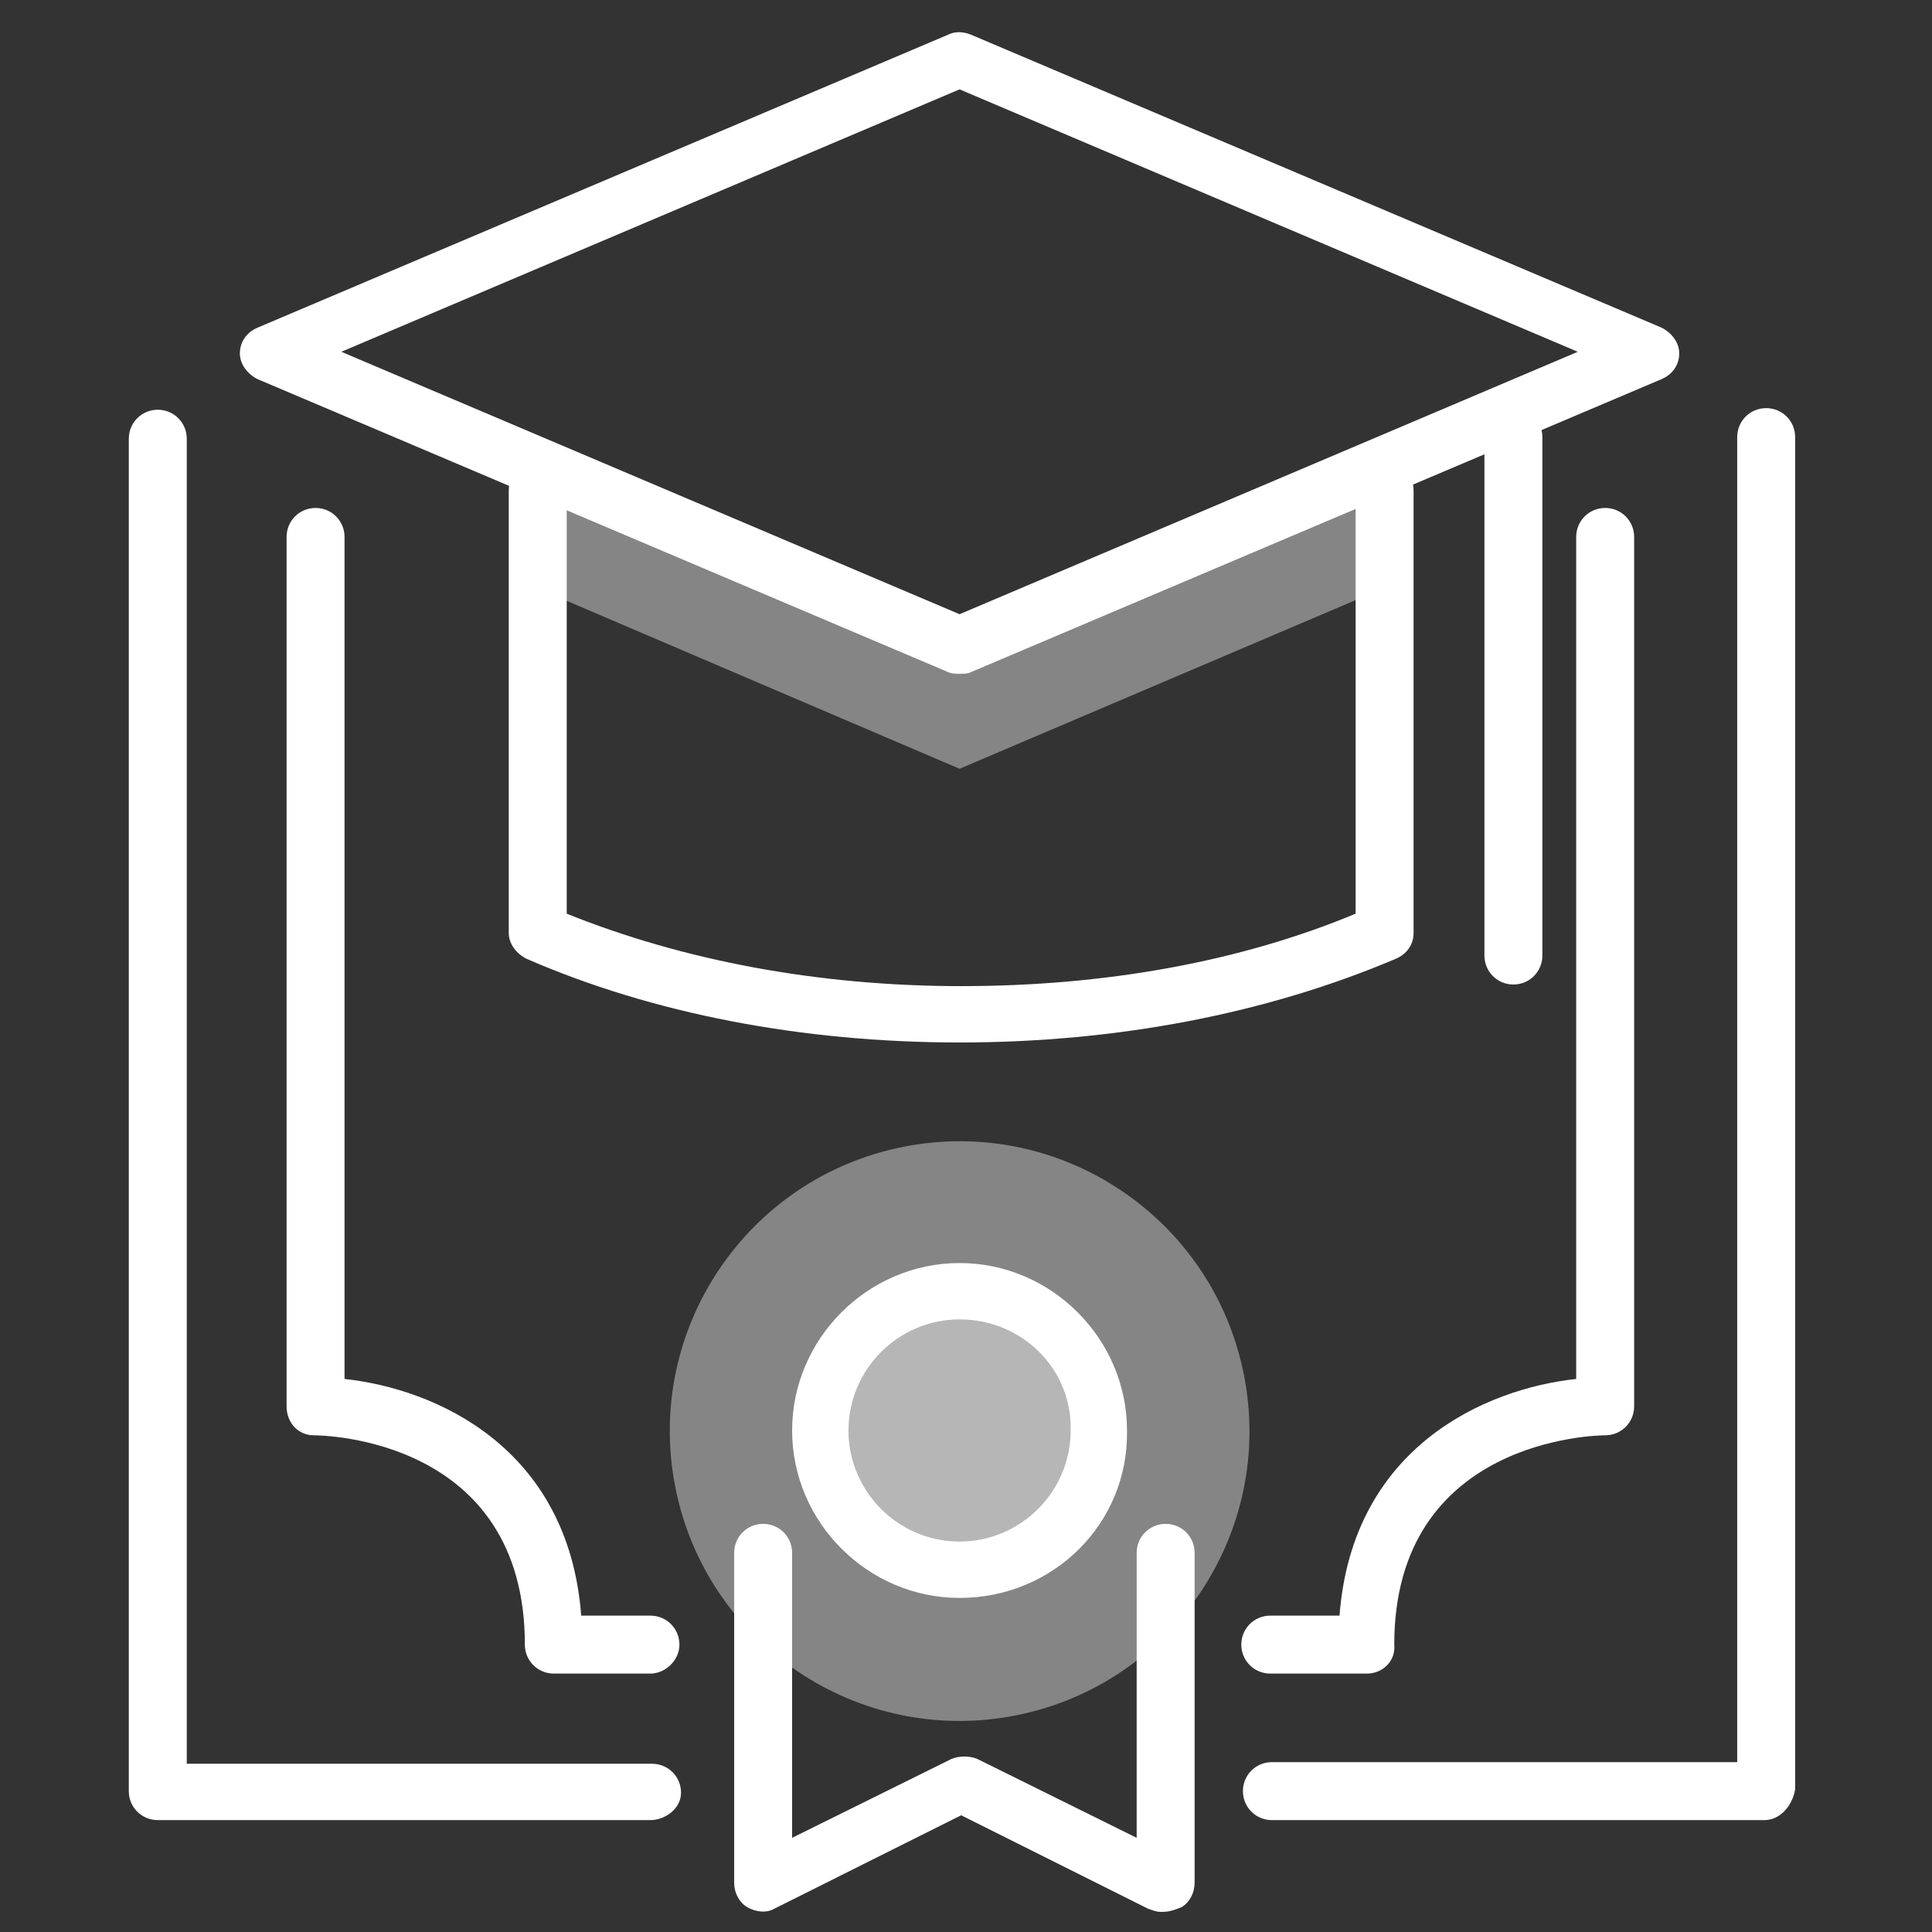 <svg width="120" height="120" viewBox="0 0 120 120" fill="none" xmlns="http://www.w3.org/2000/svg">
<rect x="0" y="0" width="120" height="120" fill="#333333" stroke="none"/>
<path d="M33.4 28.95V36.55L59.6 47.75L85.9 36.55V28.95L59.6 40.15L33.4 28.95Z" fill="white" fill-opacity="0.4"/>
<path d="M59.6 41.85C59.4 41.85 59.1 41.85 58.9 41.75L16 23.55C15.4 23.25 14.9 22.65 14.9 21.95C14.9 21.25 15.3 20.65 16 20.35L58.9 2.15C59.3 1.95 59.8 1.95 60.3 2.15L103.2 20.35C103.8 20.65 104.3 21.25 104.3 21.95C104.3 22.65 103.9 23.25 103.2 23.55L60.3 41.75C60.1 41.85 59.9 41.85 59.6 41.85ZM21.2 21.85L59.6 38.15L98 21.85L59.6 5.55L21.2 21.85Z" fill="white"/>
<path d="M59.6 64.75C49.8 64.75 40.5 62.95 32.7 59.55C32.1 59.25 31.6 58.65 31.6 57.95V30.45C31.6 29.45 32.4 28.65 33.4 28.65C34.4 28.65 35.2 29.45 35.2 30.45V56.75C42.4 59.65 50.8 61.25 59.7 61.25C68.6 61.25 77 59.75 84.2 56.75V30.45C84.2 29.45 85 28.65 86 28.65C87 28.65 87.8 29.45 87.8 30.45V57.95C87.8 58.65 87.4 59.25 86.7 59.55C78.7 62.95 69.4 64.75 59.6 64.75Z" fill="white"/>
<path d="M94 61.15C93 61.15 92.2 60.35 92.2 59.35V27.15C92.2 26.15 93 25.35 94 25.35C95 25.35 95.8 26.15 95.8 27.15V59.35C95.8 60.35 95 61.15 94 61.15Z" fill="white"/>
<path d="M72.1 118.75C71.8 118.75 71.6 118.65 71.3 118.55L59.7 112.75L48.1 118.55C47.6 118.85 46.9 118.75 46.4 118.45C45.9 118.15 45.6 117.55 45.6 116.95V96.45C45.6 95.45 46.4 94.65 47.4 94.65C48.4 94.65 49.2 95.45 49.2 96.45V114.15L59.1 109.25C59.6 109.05 60.2 109.05 60.7 109.25L70.6 114.15V96.45C70.6 95.45 71.4 94.65 72.4 94.65C73.4 94.65 74.2 95.45 74.2 96.45V116.95C74.2 117.55 73.9 118.15 73.4 118.45C72.7 118.75 72.4 118.75 72.1 118.75Z" fill="white"/>
<path d="M63.089 106.548C72.843 104.623 79.189 95.156 77.264 85.403C75.34 75.65 65.873 69.304 56.12 71.228C46.367 73.153 40.02 82.62 41.945 92.373C43.869 102.126 53.336 108.472 63.089 106.548Z" fill="white" fill-opacity="0.4"/>
<path d="M61.856 97.259C66.504 96.038 69.281 91.28 68.059 86.633C66.838 81.986 62.081 79.209 57.433 80.43C52.786 81.651 50.009 86.409 51.23 91.056C52.452 95.704 57.209 98.481 61.856 97.259Z" fill="white" fill-opacity="0.4"/>
<path d="M59.6 99.25C53.9 99.25 49.2 94.55 49.2 88.85C49.2 83.15 53.9 78.45 59.6 78.45C65.3 78.45 70 83.15 70 88.85C70.1 94.65 65.4 99.25 59.6 99.25ZM59.6 81.95C55.8 81.95 52.7 85.05 52.7 88.85C52.7 92.65 55.8 95.75 59.6 95.75C63.4 95.75 66.5 92.65 66.5 88.85C66.6 85.05 63.5 81.95 59.6 81.95Z" fill="white"/>
<path d="M40.4 103.95H34.4C33.4 103.95 32.6 103.15 32.6 102.15C32.6 89.35 20.1 89.15 19.5 89.15C18.5 89.15 17.8 88.35 17.8 87.35V33.35C17.8 32.35 18.6 31.55 19.6 31.55C20.6 31.55 21.4 32.35 21.4 33.35V85.65C27 86.25 35.3 89.85 36.1 100.35H40.4C41.4 100.35 42.2 101.15 42.2 102.15C42.2 103.15 41.3 103.95 40.4 103.95Z" fill="white"/>
<path d="M84.9 103.95H78.9C77.9 103.95 77.1 103.15 77.1 102.15C77.1 101.15 77.9 100.35 78.9 100.35H83.2C84 89.85 92.3 86.25 97.9 85.65V33.35C97.9 32.35 98.7 31.55 99.7 31.55C100.7 31.55 101.5 32.35 101.5 33.35V87.35C101.5 88.35 100.7 89.15 99.7 89.15C99.2 89.15 86.6 89.35 86.6 102.15C86.7 103.15 85.9 103.95 84.9 103.95Z" fill="white"/>
<path d="M40.4 113.05H9.8C8.8 113.05 8 112.25 8 111.25V27.25C8 26.25 8.8 25.45 9.8 25.45C10.8 25.45 11.6 26.25 11.6 27.25V109.55H40.5C41.5 109.55 42.3 110.35 42.3 111.35C42.3 112.35 41.3 113.05 40.4 113.05Z" fill="white"/>
<path d="M109.6 113.05H79C78 113.05 77.2 112.25 77.2 111.25C77.2 110.25 78 109.45 79 109.45H107.9V27.15C107.9 26.15 108.7 25.35 109.7 25.35C110.7 25.35 111.5 26.15 111.5 27.15V111.15C111.3 112.25 110.5 113.05 109.6 113.05Z" fill="white"/>
</svg>
